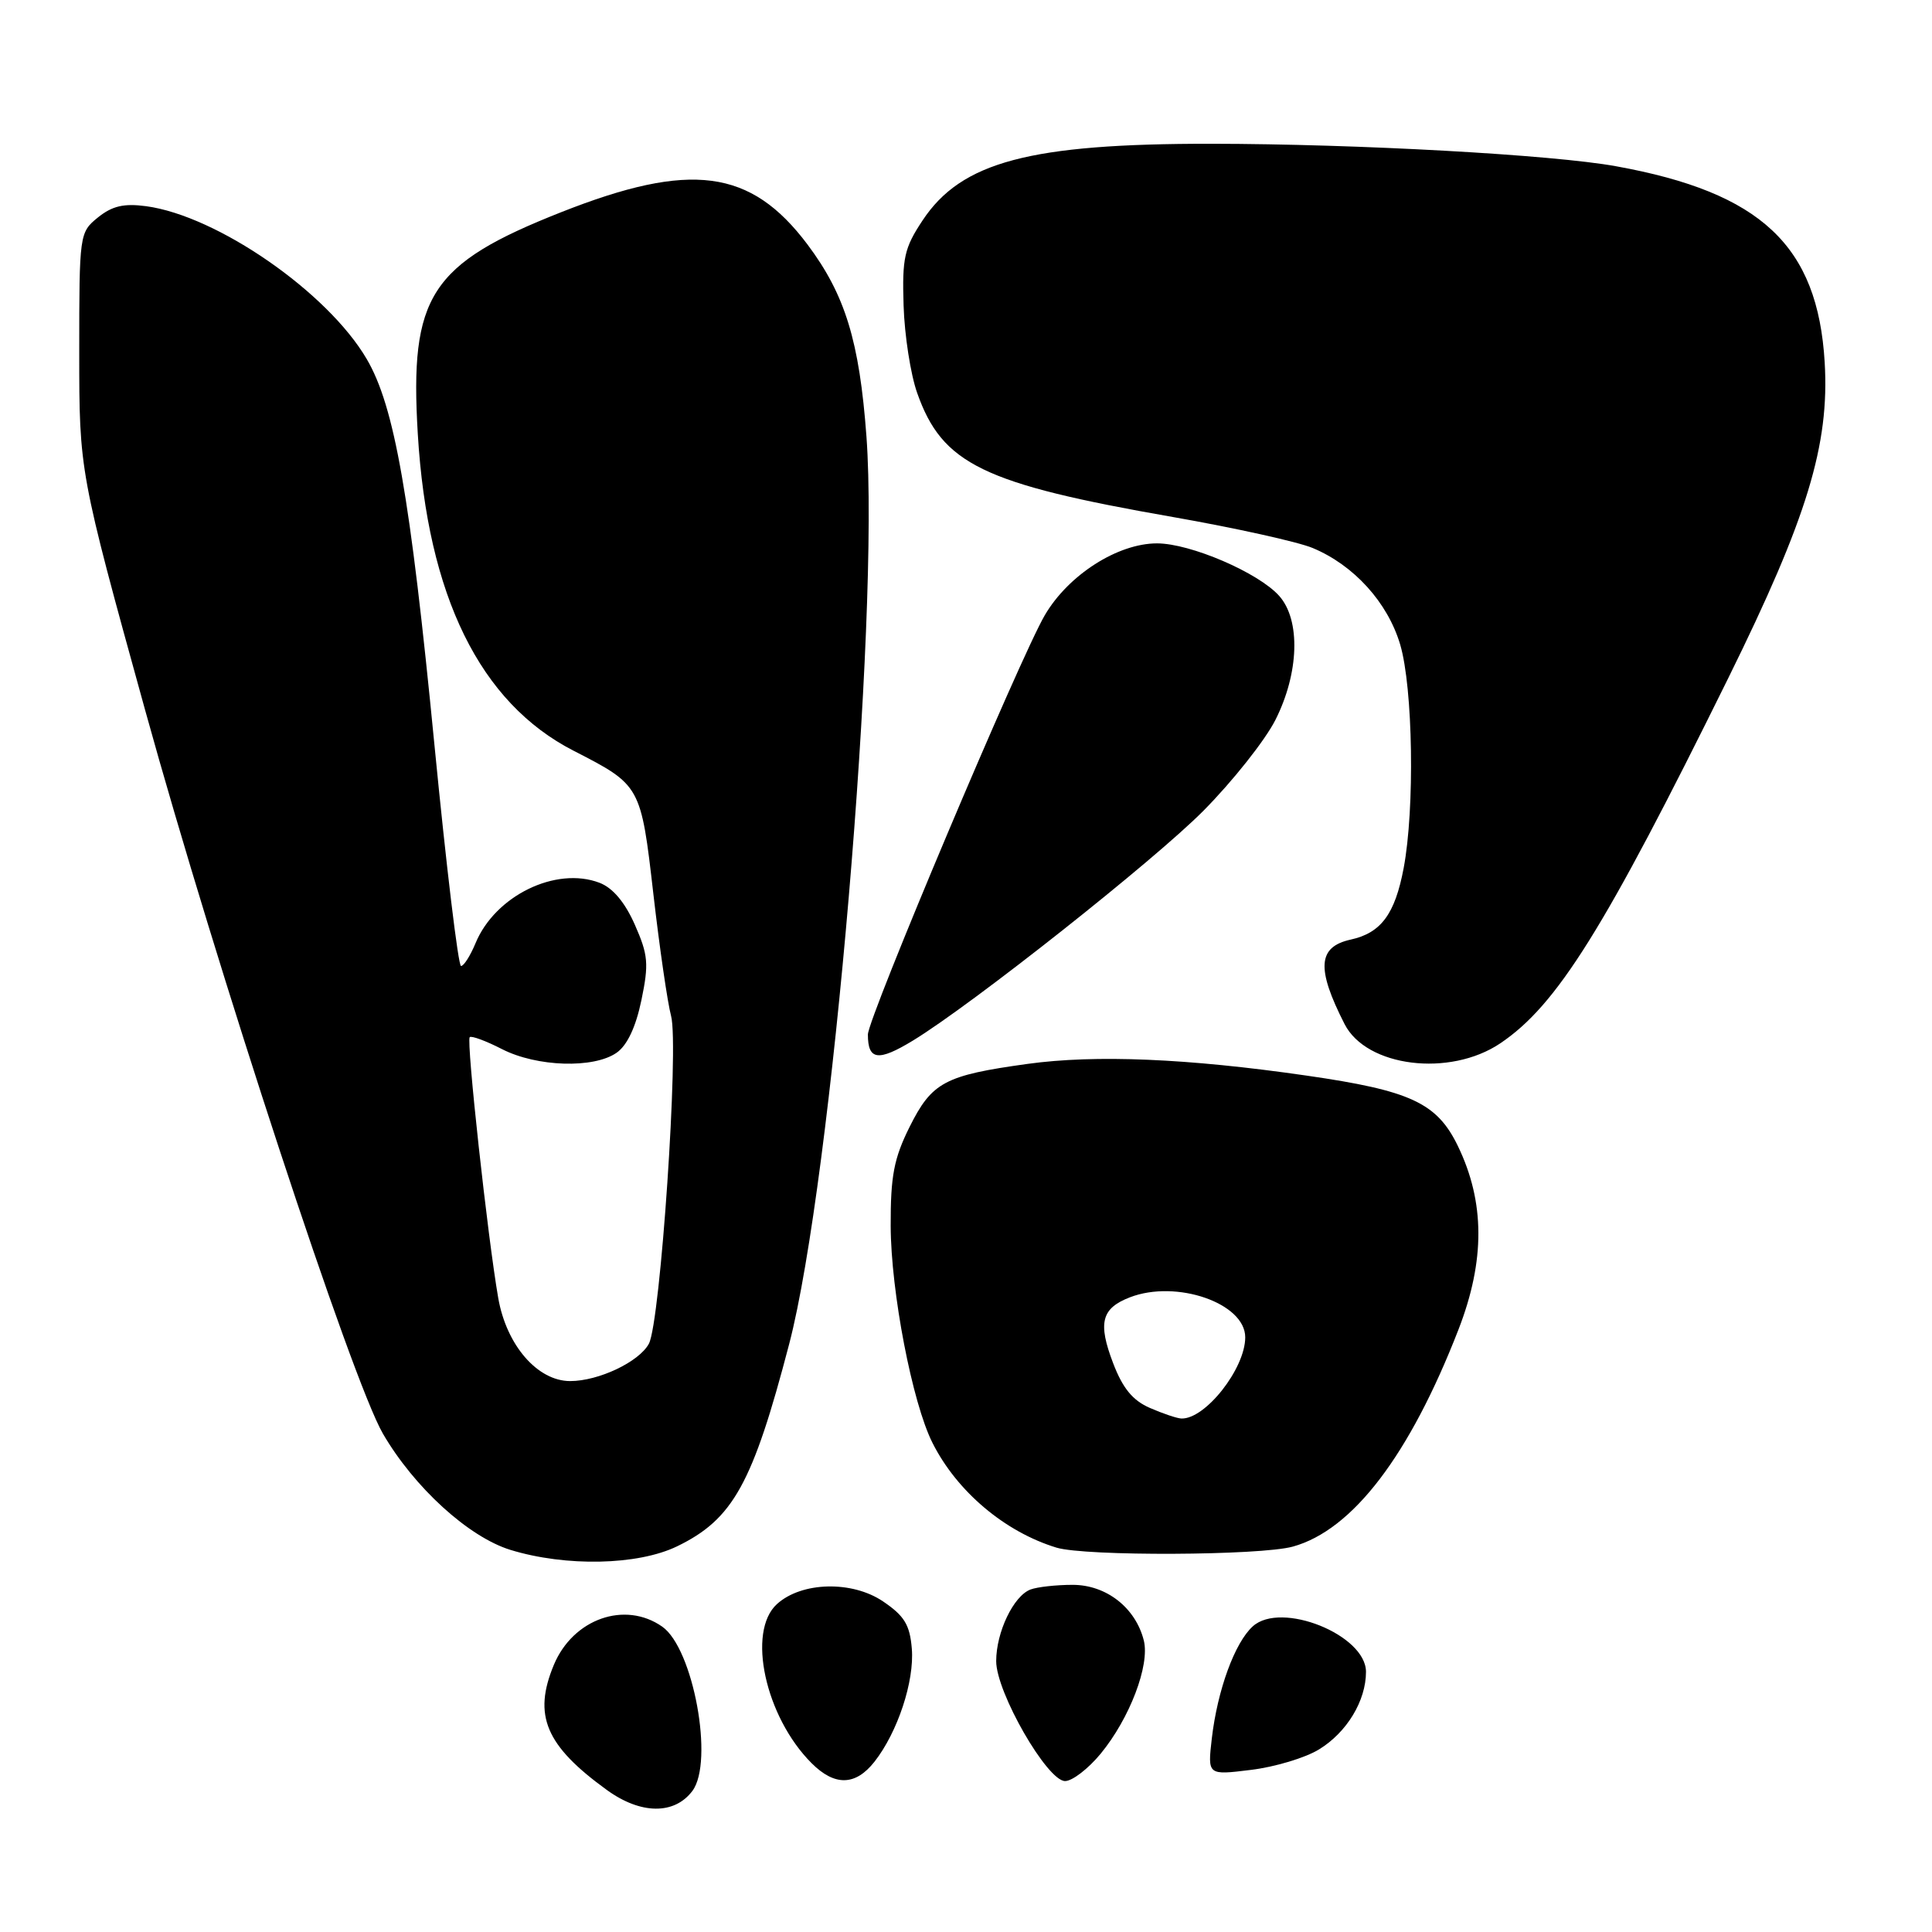 <?xml version="1.0" encoding="UTF-8" standalone="no"?>
<!DOCTYPE svg PUBLIC "-//W3C//DTD SVG 1.1//EN" "http://www.w3.org/Graphics/SVG/1.1/DTD/svg11.dtd" >
<svg xmlns="http://www.w3.org/2000/svg" xmlns:xlink="http://www.w3.org/1999/xlink" version="1.1" viewBox="0 0 256 256">
 <g >
 <path fill="currentColor"
d=" M 91.75 237.30 C 94.63 233.43 91.87 218.42 87.75 215.54 C 82.81 212.08 75.94 214.50 73.39 220.60 C 70.60 227.29 72.29 231.30 80.41 237.18 C 84.90 240.44 89.37 240.48 91.75 237.30 Z  M 115.87 233.44 C 118.94 229.53 121.18 222.77 120.82 218.45 C 120.56 215.30 119.84 214.11 117.00 212.19 C 112.90 209.42 106.23 209.58 102.96 212.54 C 98.93 216.18 101.39 227.48 107.54 233.63 C 110.61 236.70 113.36 236.63 115.87 233.44 Z  M 145.84 232.38 C 149.69 227.70 152.38 220.65 151.56 217.37 C 150.47 213.03 146.59 210.00 142.13 210.00 C 139.95 210.00 137.44 210.28 136.54 210.62 C 134.29 211.48 132.00 216.28 132.00 220.11 C 132.00 224.24 138.76 236.00 141.13 236.00 C 142.08 236.00 144.20 234.37 145.84 232.38 Z  M 174.77 231.81 C 178.46 229.56 181.00 225.36 181.00 221.53 C 181.00 216.63 169.75 212.10 166.00 215.50 C 163.61 217.66 161.32 223.94 160.57 230.36 C 160.01 235.23 160.01 235.23 165.75 234.52 C 168.91 234.14 172.97 232.92 174.77 231.81 Z  M 89.71 204.90 C 97.13 201.31 99.73 196.61 104.57 178.09 C 110.21 156.49 116.57 81.81 114.81 57.85 C 113.88 45.20 111.99 39.06 107.00 32.40 C 99.47 22.38 91.51 21.34 74.35 28.12 C 56.99 34.98 54.26 39.21 55.36 57.50 C 56.65 78.98 63.61 93.13 76.01 99.48 C 84.90 104.04 84.92 104.07 86.58 118.50 C 87.40 125.65 88.46 132.90 88.92 134.61 C 89.99 138.58 87.51 175.17 85.98 178.05 C 84.69 180.45 79.32 183.00 75.55 183.00 C 71.22 183.00 67.11 178.25 66.02 172.00 C 64.62 163.99 61.77 137.90 62.24 137.43 C 62.46 137.21 64.39 137.92 66.53 139.02 C 71.16 141.38 78.68 141.61 81.71 139.49 C 83.11 138.51 84.25 136.09 84.99 132.53 C 85.99 127.71 85.89 126.54 84.12 122.53 C 82.80 119.54 81.19 117.64 79.43 116.97 C 73.65 114.77 65.61 118.69 63.01 124.98 C 62.32 126.64 61.46 128.00 61.09 128.00 C 60.72 128.00 59.14 114.84 57.57 98.75 C 54.35 65.69 52.27 53.84 48.59 47.57 C 43.40 38.71 28.78 28.59 19.35 27.32 C 16.41 26.93 14.87 27.29 12.98 28.81 C 10.53 30.80 10.50 31.00 10.50 46.66 C 10.50 62.50 10.50 62.50 19.21 94.02 C 28.72 128.40 46.61 182.85 50.74 189.97 C 54.88 197.09 62.09 203.66 67.64 205.37 C 74.99 207.62 84.50 207.42 89.71 204.90 Z  M 171.32 204.93 C 179.24 202.73 186.78 192.84 193.26 176.16 C 196.80 167.03 196.77 159.27 193.17 151.84 C 190.40 146.13 186.91 144.51 173.11 142.52 C 157.34 140.24 145.15 139.73 136.17 140.97 C 125.17 142.49 123.48 143.39 120.51 149.35 C 118.45 153.50 118.00 155.82 118.02 162.45 C 118.05 171.17 120.88 185.88 123.56 191.19 C 126.80 197.63 133.14 202.98 139.99 205.07 C 143.82 206.23 167.00 206.13 171.32 204.93 Z  M 198.79 138.25 C 206.32 133.18 212.58 123.15 229.02 89.82 C 239.48 68.62 242.43 58.94 241.78 48.01 C 240.86 32.55 233.37 25.51 214.14 22.03 C 205.73 20.50 179.88 19.07 160.50 19.05 C 136.46 19.03 127.39 21.44 122.25 29.20 C 119.82 32.86 119.53 34.17 119.73 40.48 C 119.85 44.40 120.66 49.61 121.52 52.04 C 124.85 61.50 130.23 64.11 155.43 68.51 C 163.64 69.95 171.96 71.79 173.93 72.61 C 179.40 74.89 183.87 79.82 185.53 85.40 C 187.23 91.15 187.48 107.17 185.99 115.04 C 184.84 121.13 182.99 123.62 178.98 124.50 C 174.61 125.46 174.40 128.32 178.16 135.69 C 181.06 141.39 192.09 142.75 198.79 138.25 Z  M 120.97 137.88 C 128.84 133.08 152.94 114.01 159.48 107.41 C 163.34 103.51 167.62 98.11 168.99 95.41 C 172.14 89.19 172.36 82.17 169.50 78.96 C 166.76 75.88 157.73 72.00 153.31 72.00 C 148.10 72.00 141.56 76.18 138.44 81.52 C 135.18 87.08 115.00 134.91 115.00 137.08 C 115.00 140.50 116.37 140.68 120.97 137.88 Z  M 152.37 186.56 C 150.09 185.57 148.77 183.96 147.50 180.64 C 145.45 175.28 145.94 173.36 149.72 171.90 C 155.89 169.52 165.00 172.68 165.00 177.20 C 165.00 181.35 159.70 188.08 156.53 187.96 C 155.96 187.94 154.09 187.31 152.37 186.56 Z "/>
</g>
</svg>